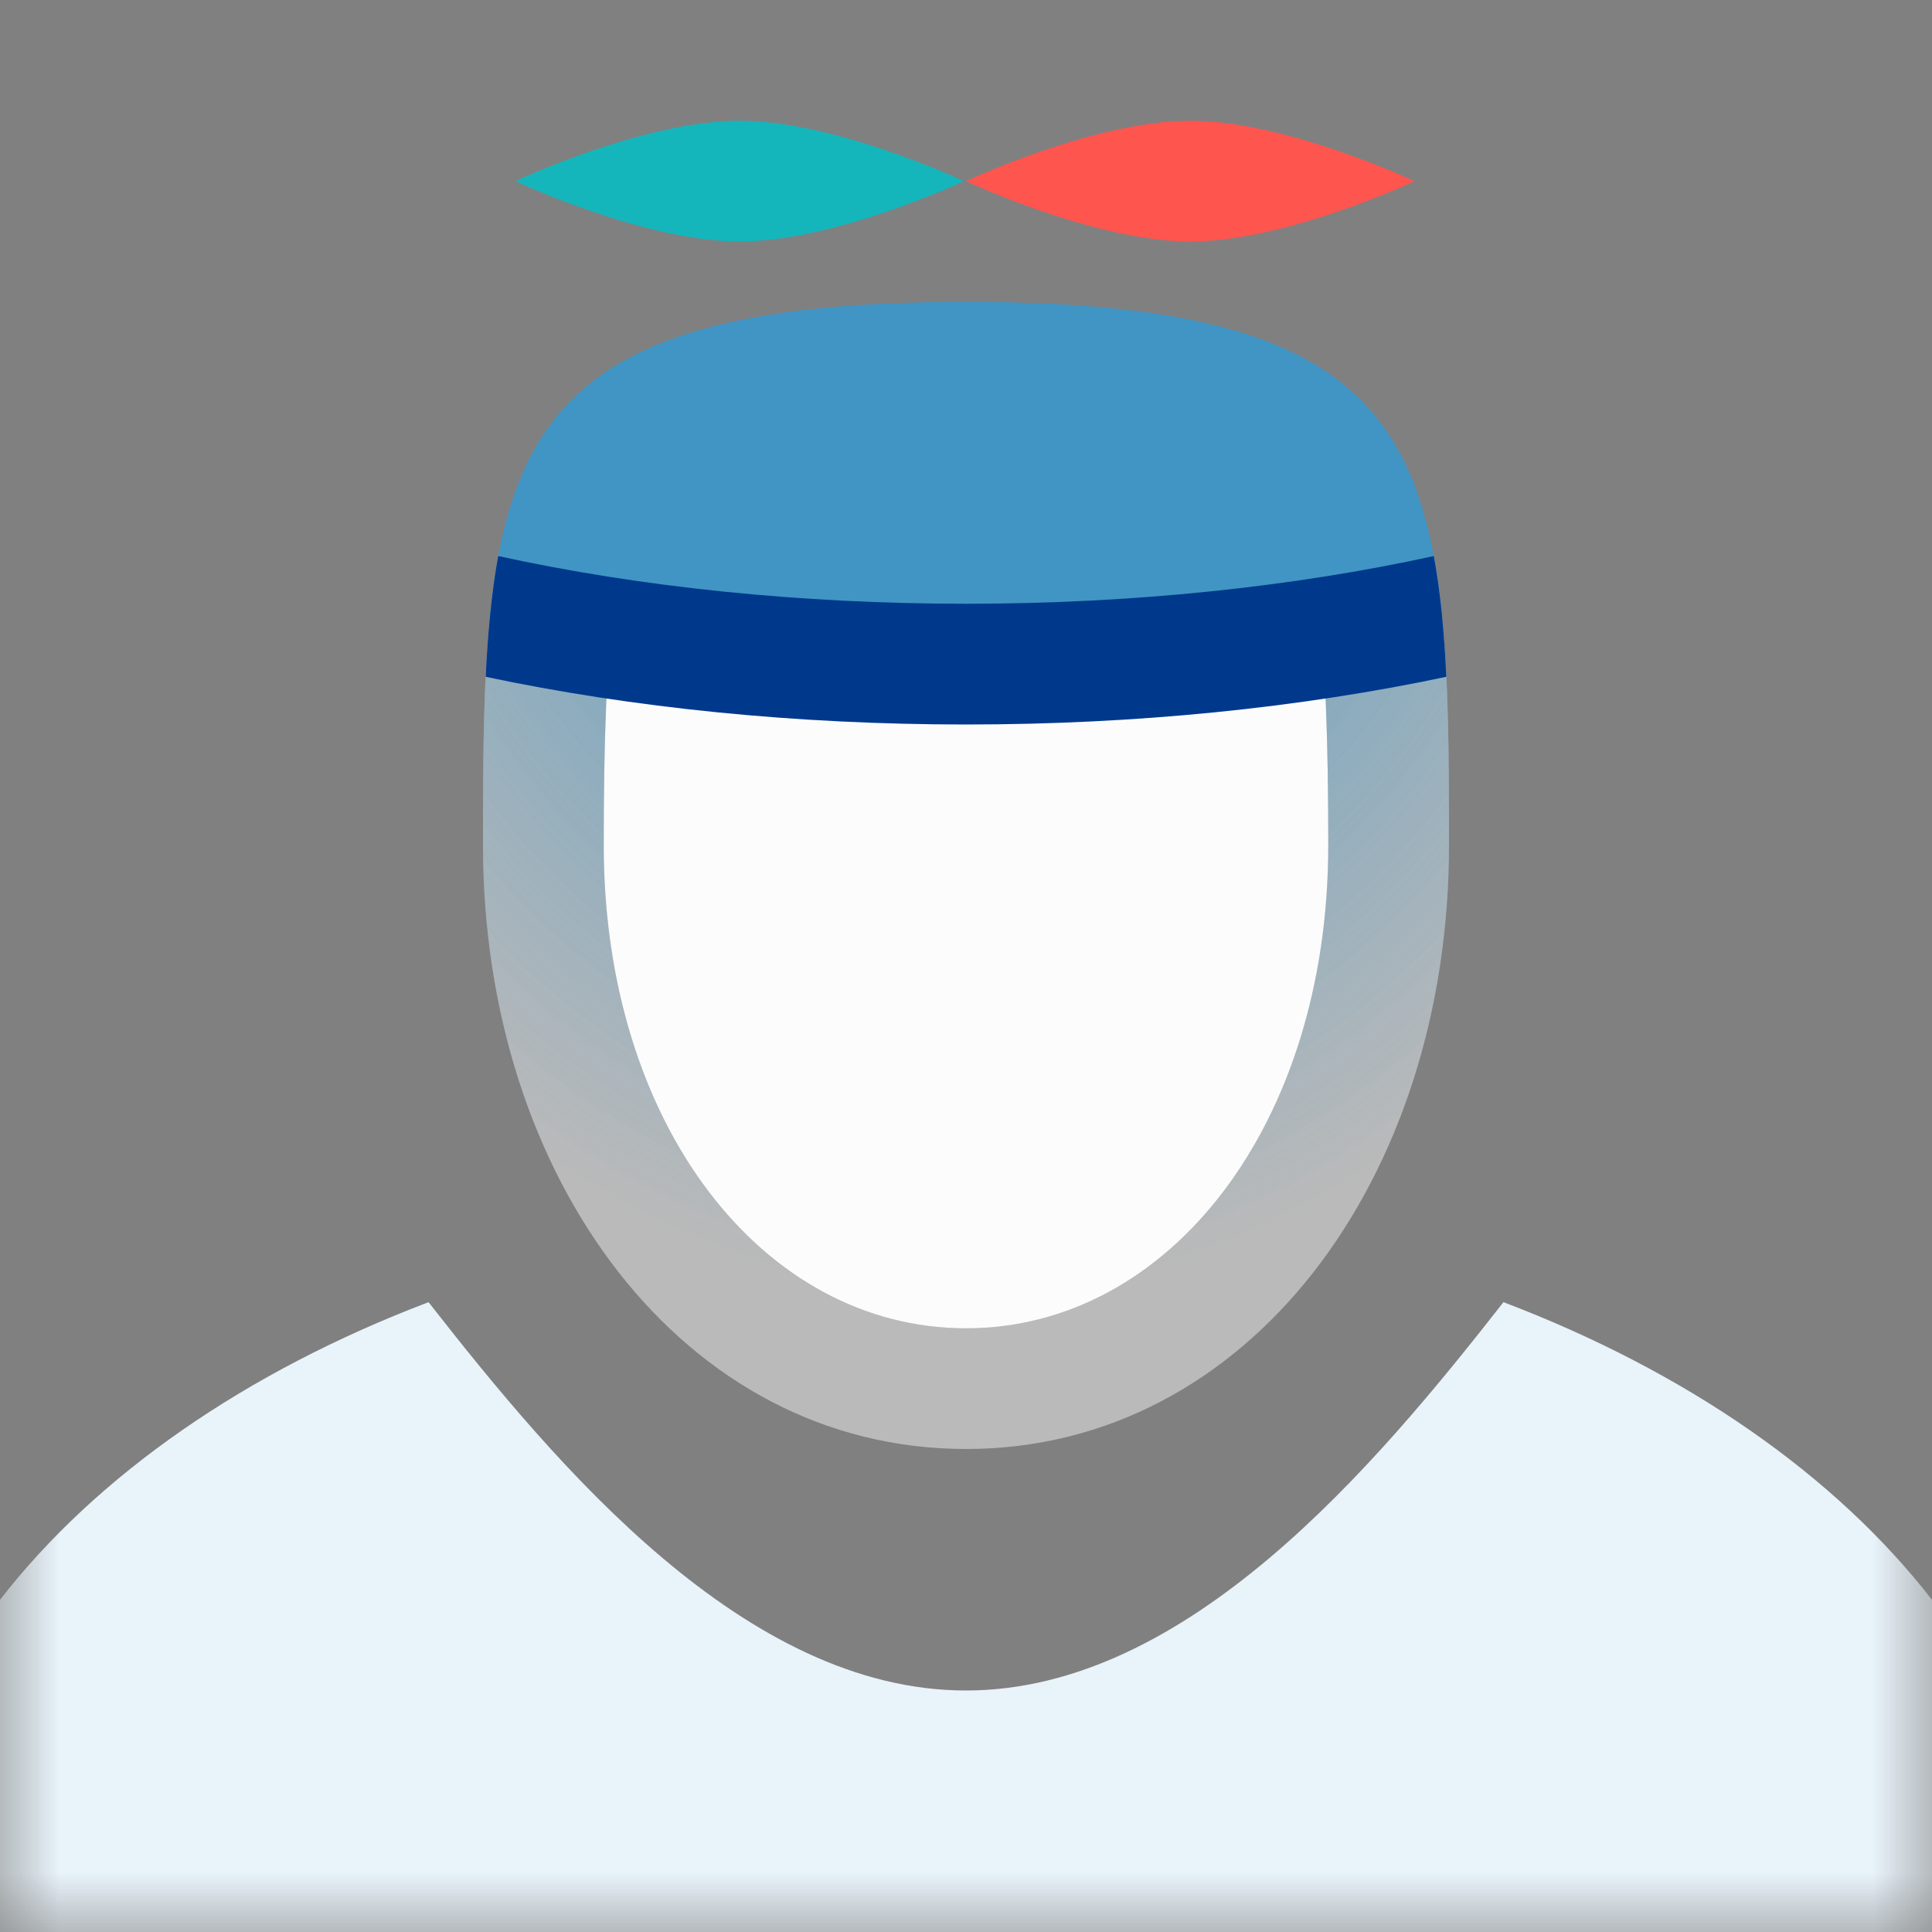 <?xml version="1.0" encoding="UTF-8" standalone="no"?>
<svg width="16px" height="16px" viewBox="0 0 16 16" version="1.1" xmlns="http://www.w3.org/2000/svg" xmlns:xlink="http://www.w3.org/1999/xlink" xmlns:sketch="http://www.bohemiancoding.com/sketch/ns">
    <rect x="0" y="0" width="16" height="16" fill="#808080" stroke="none"/>
    <!-- Generator: Sketch 3.0.1 (7597) - http://www.bohemiancoding.com/sketch -->
    <title>wr-icon-newbie-av</title>
    <description>Created with Sketch.</description>
    <defs>
        <rect id="path-1" x="0" y="0" width="16" height="16"></rect>
        <rect id="path-3" x="0" y="0" width="10" height="8"></rect>
        <radialGradient cx="50%" cy="0%" fx="50%" fy="0%" r="87.49%" id="radialGradient-5">
            <stop stop-color="#4095C5" offset="0%"></stop>
            <stop stop-color="#4095C5" stop-opacity="0" offset="100%"></stop>
        </radialGradient>
    </defs>
    <g id="Page-1" stroke="none" stroke-width="1" fill="none" fill-rule="evenodd" sketch:type="MSPage">
        <g id="People---Avatars" sketch:type="MSLayerGroup" transform="translate(-64, 0)">
            <g id="Newbie-Avatar" transform="translate(64, 0)">
                <mask id="mask-2" sketch:name="Mask" fill="white">
                    <use xlink:href="#path-1"></use>
                </mask>
                <g id="Mask"></g>
                <g id="Newbie" mask="url(#mask-2)">
                    <path d="M16,13.249 L16,16.002 C16,16.554 15.552,17 14.999,17 L1.001,17 C0.445,17 -6.43929354e-15,16.553 -6.43929354e-15,16.002 L-2.27373675e-13,13.249 C0.801,12.216 2.038,11.358 3.549,10.784 C4.616,12.148 6.169,14 8,14 C9.831,14 11.384,12.148 12.451,10.784 C13.962,11.358 15.199,12.216 16,13.249 Z" id="Shirt" fill="#E8F3FA" sketch:type="MSShapeGroup"></path>
                    <g id="Face" transform="translate(3, 5)">
                        <mask id="mask-4" sketch:name="Mask" fill="white">
                            <use xlink:href="#path-3"></use>
                        </mask>
                        <use id="Mask" sketch:type="MSShapeGroup" xlink:href="#path-3"></use>
                        <g id="Person-Face" mask="url(#mask-4)" sketch:type="MSShapeGroup">
                            <g transform="translate(1, -3)">
                                <path d="M4,10 C6.34,10 8,7.762 8,5 C8,2.238 8,0 4,0 C0,0 0,2.238 0,5 C0,7.762 1.66,10 4,10 Z" id="Outer-Frame" fill-opacity="0.65" fill="#D9D9D9"></path>
                                <path d="M4,1 C6.67,1 7,1.598 7,5 C7,7.314 5.682,9 4,9 C2.318,9 1,7.314 1,5 C1,1.598 1.33,1 4,1 Z" id="Inner-Fill" fill="#FCFCFC"></path>
                            </g>
                        </g>
                        <path d="M5,7 C7.34,7 9,4.762 9,2 C9,-0.762 9,-3 5,-3 C1,-3 1,-0.762 1,2 C1,4.762 2.66,7 5,7 Z M5,-2 C7.67,-2 8,-1.402 8,2 C8,4.314 6.682,6 5,6 C3.318,6 2,4.314 2,2 C2,-1.402 2.33,-2 5,-2 Z" id="Face-Glow" fill="url(#radialGradient-5)" sketch:type="MSShapeGroup" mask="url(#mask-4)"></path>
                    </g>
                    <g id="Beanie" transform="translate(1, 0)" sketch:type="MSShapeGroup">
                        <g id="Hat" transform="translate(0, 0.5)">
                            <path d="M10.942,4.602 C9.764,4.856 8.423,5 7,5 C5.577,5 4.236,4.856 3.058,4.602 C3.237,2.782 3.973,2 7,2 C10.012,2 10.756,2.769 10.94,4.575 C10.941,4.584 10.941,4.593 10.942,4.602 Z" fill="#4095C5"></path>
                            <path d="M3.022,5.105 C4.241,5.363 5.596,5.5 7,5.5 C8.404,5.5 9.759,5.363 10.978,5.105 C10.97,4.924 10.957,4.747 10.94,4.575 C10.923,4.41 10.901,4.253 10.874,4.105 C9.699,4.362 8.376,4.5 7,4.5 C5.624,4.5 4.301,4.362 3.126,4.105 C3.097,4.261 3.075,4.427 3.058,4.603 C3.041,4.766 3.03,4.934 3.022,5.105 Z" id="Hat-Stripe" fill="#00398C"></path>
                        </g>
                        <g id="Propellor-Blades" transform="translate(3, 1)">
                            <path d="M5.857,0 C5.064,0 4,0.5 4,0.5 C4,0.5 5.064,1 5.857,1 C6.651,1 7.714,0.5 7.714,0.5 C7.714,0.5 6.651,0 5.857,0 Z" id="Right-Blade" fill="#FF554F"></path>
                            <path d="M2.125,8.8817842e-16 C2.918,8.8817842e-16 3.982,0.5 3.982,0.5 C3.982,0.5 2.918,1 2.125,1 C1.331,1 0.268,0.5 0.268,0.5 C0.268,0.5 1.331,8.8817842e-16 2.125,8.8817842e-16 Z" id="Left-Blade" fill="#14B6BC"></path>
                        </g>
                    </g>
                </g>
            </g>
        </g>
    </g>
</svg>